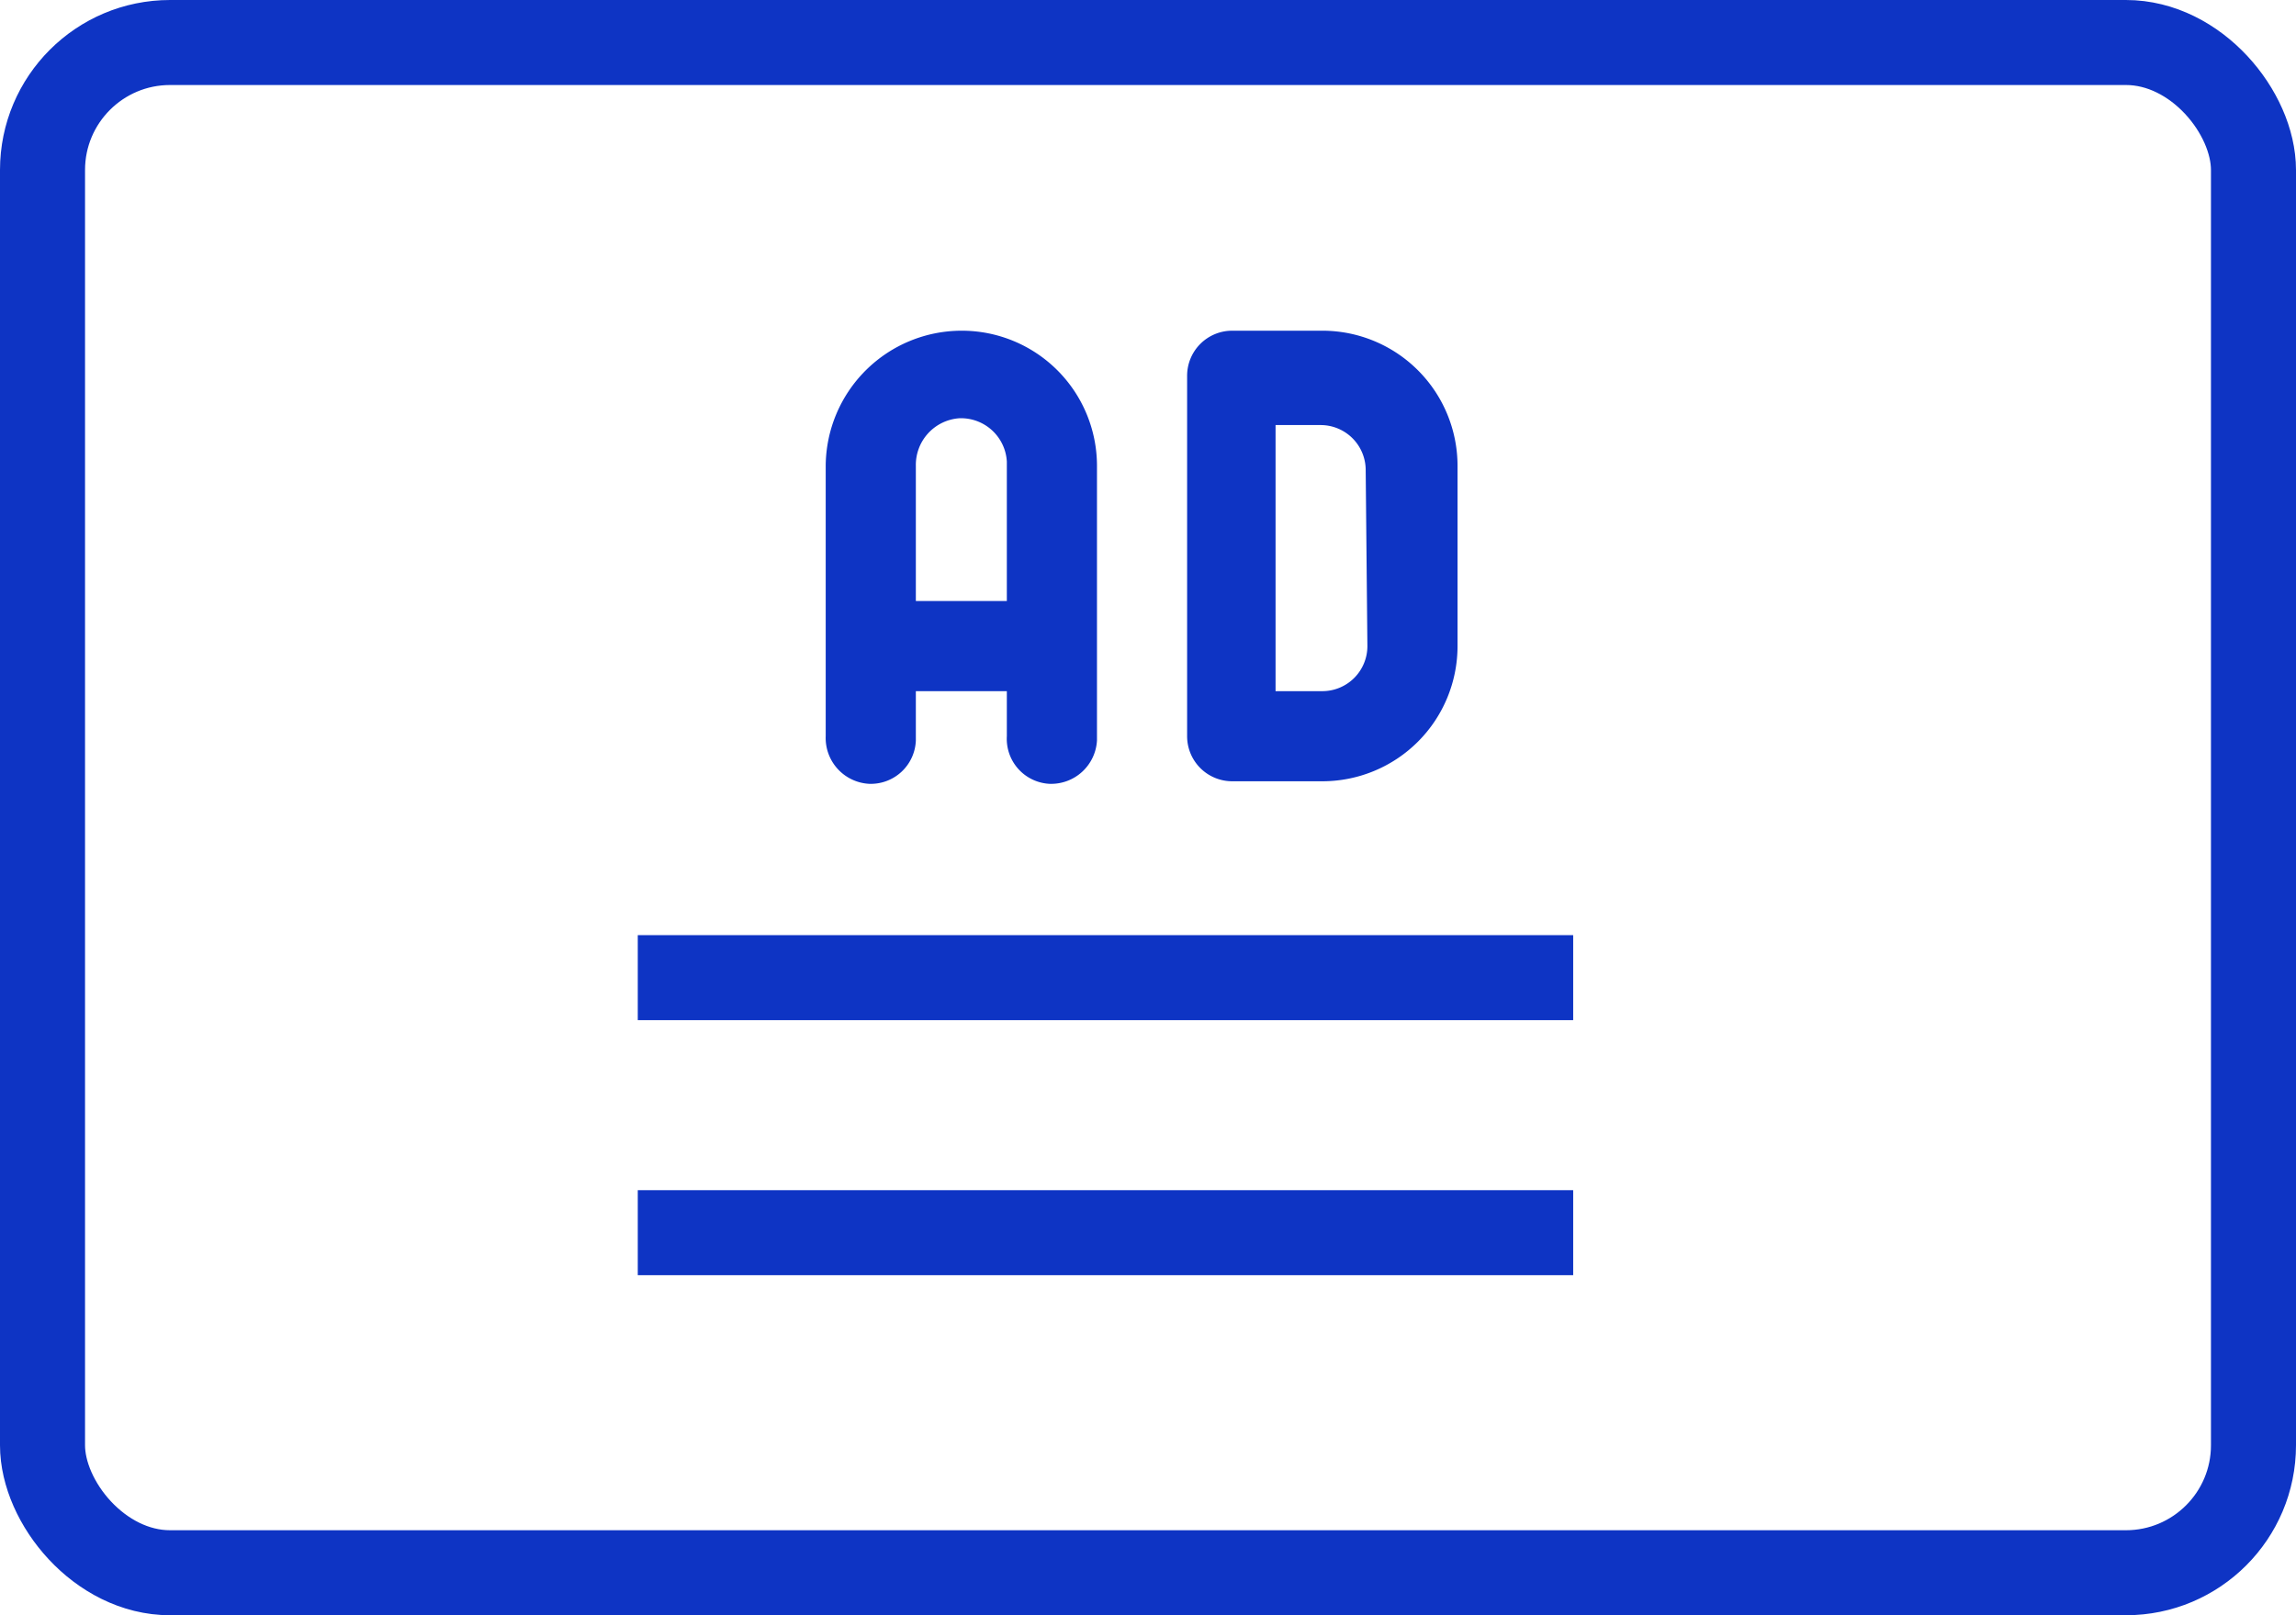 <svg xmlns="http://www.w3.org/2000/svg" width="27" height="19" viewBox="0 0 27 19"><rect width="27" height="19" rx="2" fill="none"/><rect x="0.5" y="0.5" width="26" height="18" rx="1.5" fill="none" stroke="#0e34c4"/><path d="M7.5,11h11a.5.5,0,0,1,.5.5h0a.5.5,0,0,1-.5.5H7.5a.5.5,0,0,1-.5-.5H7A.5.5,0,0,1,7.5,11Z" fill="none"/><polygon points="7.5 11.5 18.5 11.5 18.5 11.5 7.5 11.5" fill="none" stroke="#0e34c4"/><path d="M7.5,14h11a.5.5,0,0,1,.5.5h0a.5.5,0,0,1-.5.5H7.5a.5.5,0,0,1-.5-.5H7A.5.5,0,0,1,7.5,14Z" fill="none"/><polygon points="7.5 14.5 18.5 14.5 18.5 14.5 7.5 14.5" fill="none" stroke="#0e34c4"/><path d="M11.31,3.89a1.6,1.6,0,0,0-1.6,1.59V8.66a.54.54,0,0,0,.51.56.53.53,0,0,0,.55-.51,0,0,0,0,0,0-.05V8.13h1.07v.53a.53.53,0,0,0,.5.56.54.54,0,0,0,.56-.51V5.48A1.59,1.59,0,0,0,11.31,3.89Zm.53,3.18H10.77V5.48a.55.55,0,0,1,.51-.56.54.54,0,0,1,.56.51V7.07Z" fill="#0e34c4"/><path d="M15.55,3.89H14.49a.53.53,0,0,0-.53.53h0V8.66a.53.53,0,0,0,.53.53h1.06A1.59,1.59,0,0,0,17.14,7.6V5.48A1.59,1.59,0,0,0,15.55,3.89Zm.53,3.71a.53.53,0,0,1-.53.53H15V5h.53a.53.53,0,0,1,.53.53h0Z" fill="#0e34c4"/></svg>